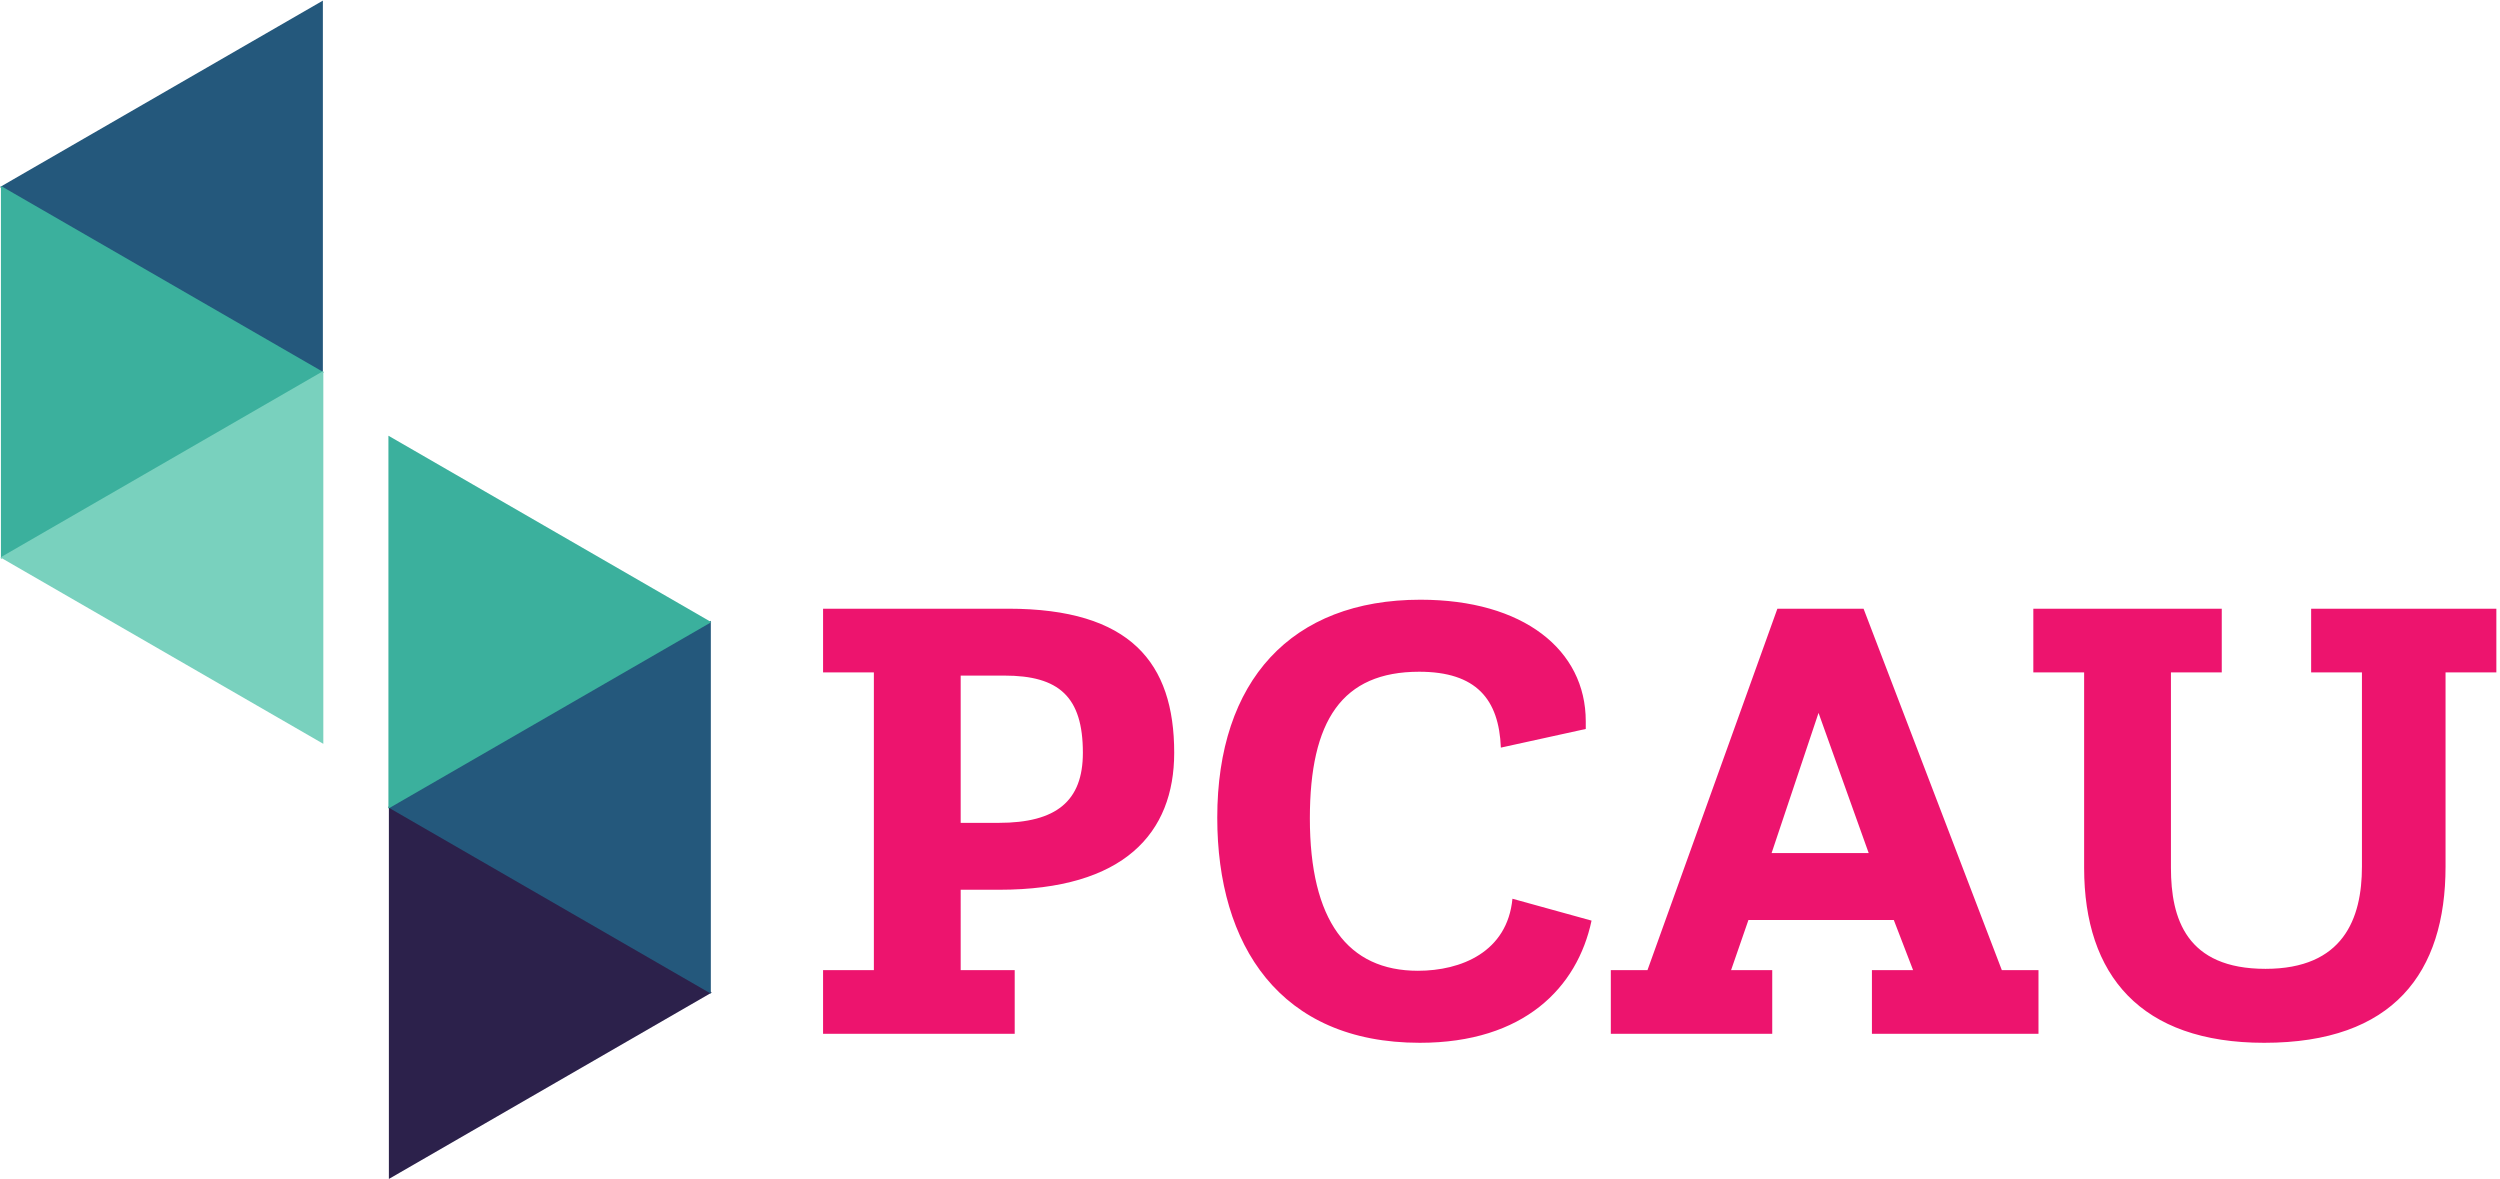 <svg xml:space="preserve" width="744" height="351" xmlns="http://www.w3.org/2000/svg"><defs><clipPath clipPathUnits="userSpaceOnUse" id="a"><path d="M18 289.043h559v263.914H18Z"/></clipPath><clipPath clipPathUnits="userSpaceOnUse" id="b"><path d="M18 289.167h557.331V552.11H18Z"/></clipPath><clipPath clipPathUnits="userSpaceOnUse" id="c"><path d="M18 289.043h559v263.914H18Z"/></clipPath></defs><g clip-path="url(#a)" transform="matrix(1.333 0 0 -1.333 -24 736.146)"><path d="M240.954 368.54c12.921 0 18.808 4.88 18.808 15.65 0 12.49-5.311 17.228-17.516 17.228h-9.765V368.54Zm-39.197-32.88H213.1v66.475h-11.342v14.216h41.352c27.278 0 37.041-12.06 37.041-32.162 0-17.948-11.198-30.583-39.053-30.583h-8.616V335.66h12.061v-14.214h-42.785v14.214M373.327 346.715c-3.16-14.933-15.075-27.278-38.337-27.278-31.3 0-45.225 21.823-45.225 50.251 0 30.581 16.51 48.67 45.37 48.67 22.972 0 36.901-11.196 36.901-27.135v-1.722l-18.954-4.163c-.432 10.769-5.457 16.94-18.235 16.94-17.23 0-24.407-10.911-24.407-32.735 0-22.828 8.47-34.026 24.12-34.026 9.62 0 19.958 4.162 21.107 16.082l17.66-4.884M435.203 361.792l-11.2 31.298-10.48-31.298zm-57.575-26.132h8.184l29.003 80.691h19.239l30.87-80.691h8.183v-14.214h-37.185v14.214h9.19l-4.31 11.199h-32.448l-3.877-11.199h9.189v-14.214h-36.038v14.214M483.298 402.135h-11.342v14.216h42.068v-14.216H502.68V358.49c0-11.345 3.445-22.543 21.107-22.543 17.37 0 21.535 11.198 21.535 22.83v43.358H533.98v14.216h41.351v-14.216h-11.344v-43.359c0-23.692-11.629-39.34-40.489-39.34-27.566 0-40.2 15.075-40.2 39.054v43.645" style="fill:#ed146e;fill-opacity:1;fill-rule:nonzero;stroke:none"/><path d="m18 510.49 72.088-41.62v83.24L18 510.49" style="fill:#24587c;fill-opacity:1;fill-rule:nonzero;stroke:none"/><path d="m18.21 427.496 72.086 41.622-72.086 41.62v-83.242" style="fill:#3bb09d;fill-opacity:1;fill-rule:nonzero;stroke:none"/></g><g clip-path="url(#b)" transform="matrix(1.333 0 0 -1.333 -24 736.146)"><path d="M90.188 386.182v83.239L18.1 427.801l72.088-41.619" style="fill:#79d1be;fill-opacity:1;fill-rule:nonzero;stroke:none"/><path d="m176.91 330.662-72.086 41.62v-83.24l72.086 41.62" style="fill:#2c214b;fill-opacity:1;fill-rule:nonzero;stroke:none"/></g><g clip-path="url(#c)" transform="matrix(1.333 0 0 -1.333 -24 736.146)"><path d="m176.702 413.656-72.088-41.622 72.088-41.619v83.241" style="fill:#24587c;fill-opacity:1;fill-rule:nonzero;stroke:none"/><path d="M104.722 454.97v-83.239l72.088 41.62-72.088 41.62" style="fill:#3bb09d;fill-opacity:1;fill-rule:nonzero;stroke:none"/></g></svg>